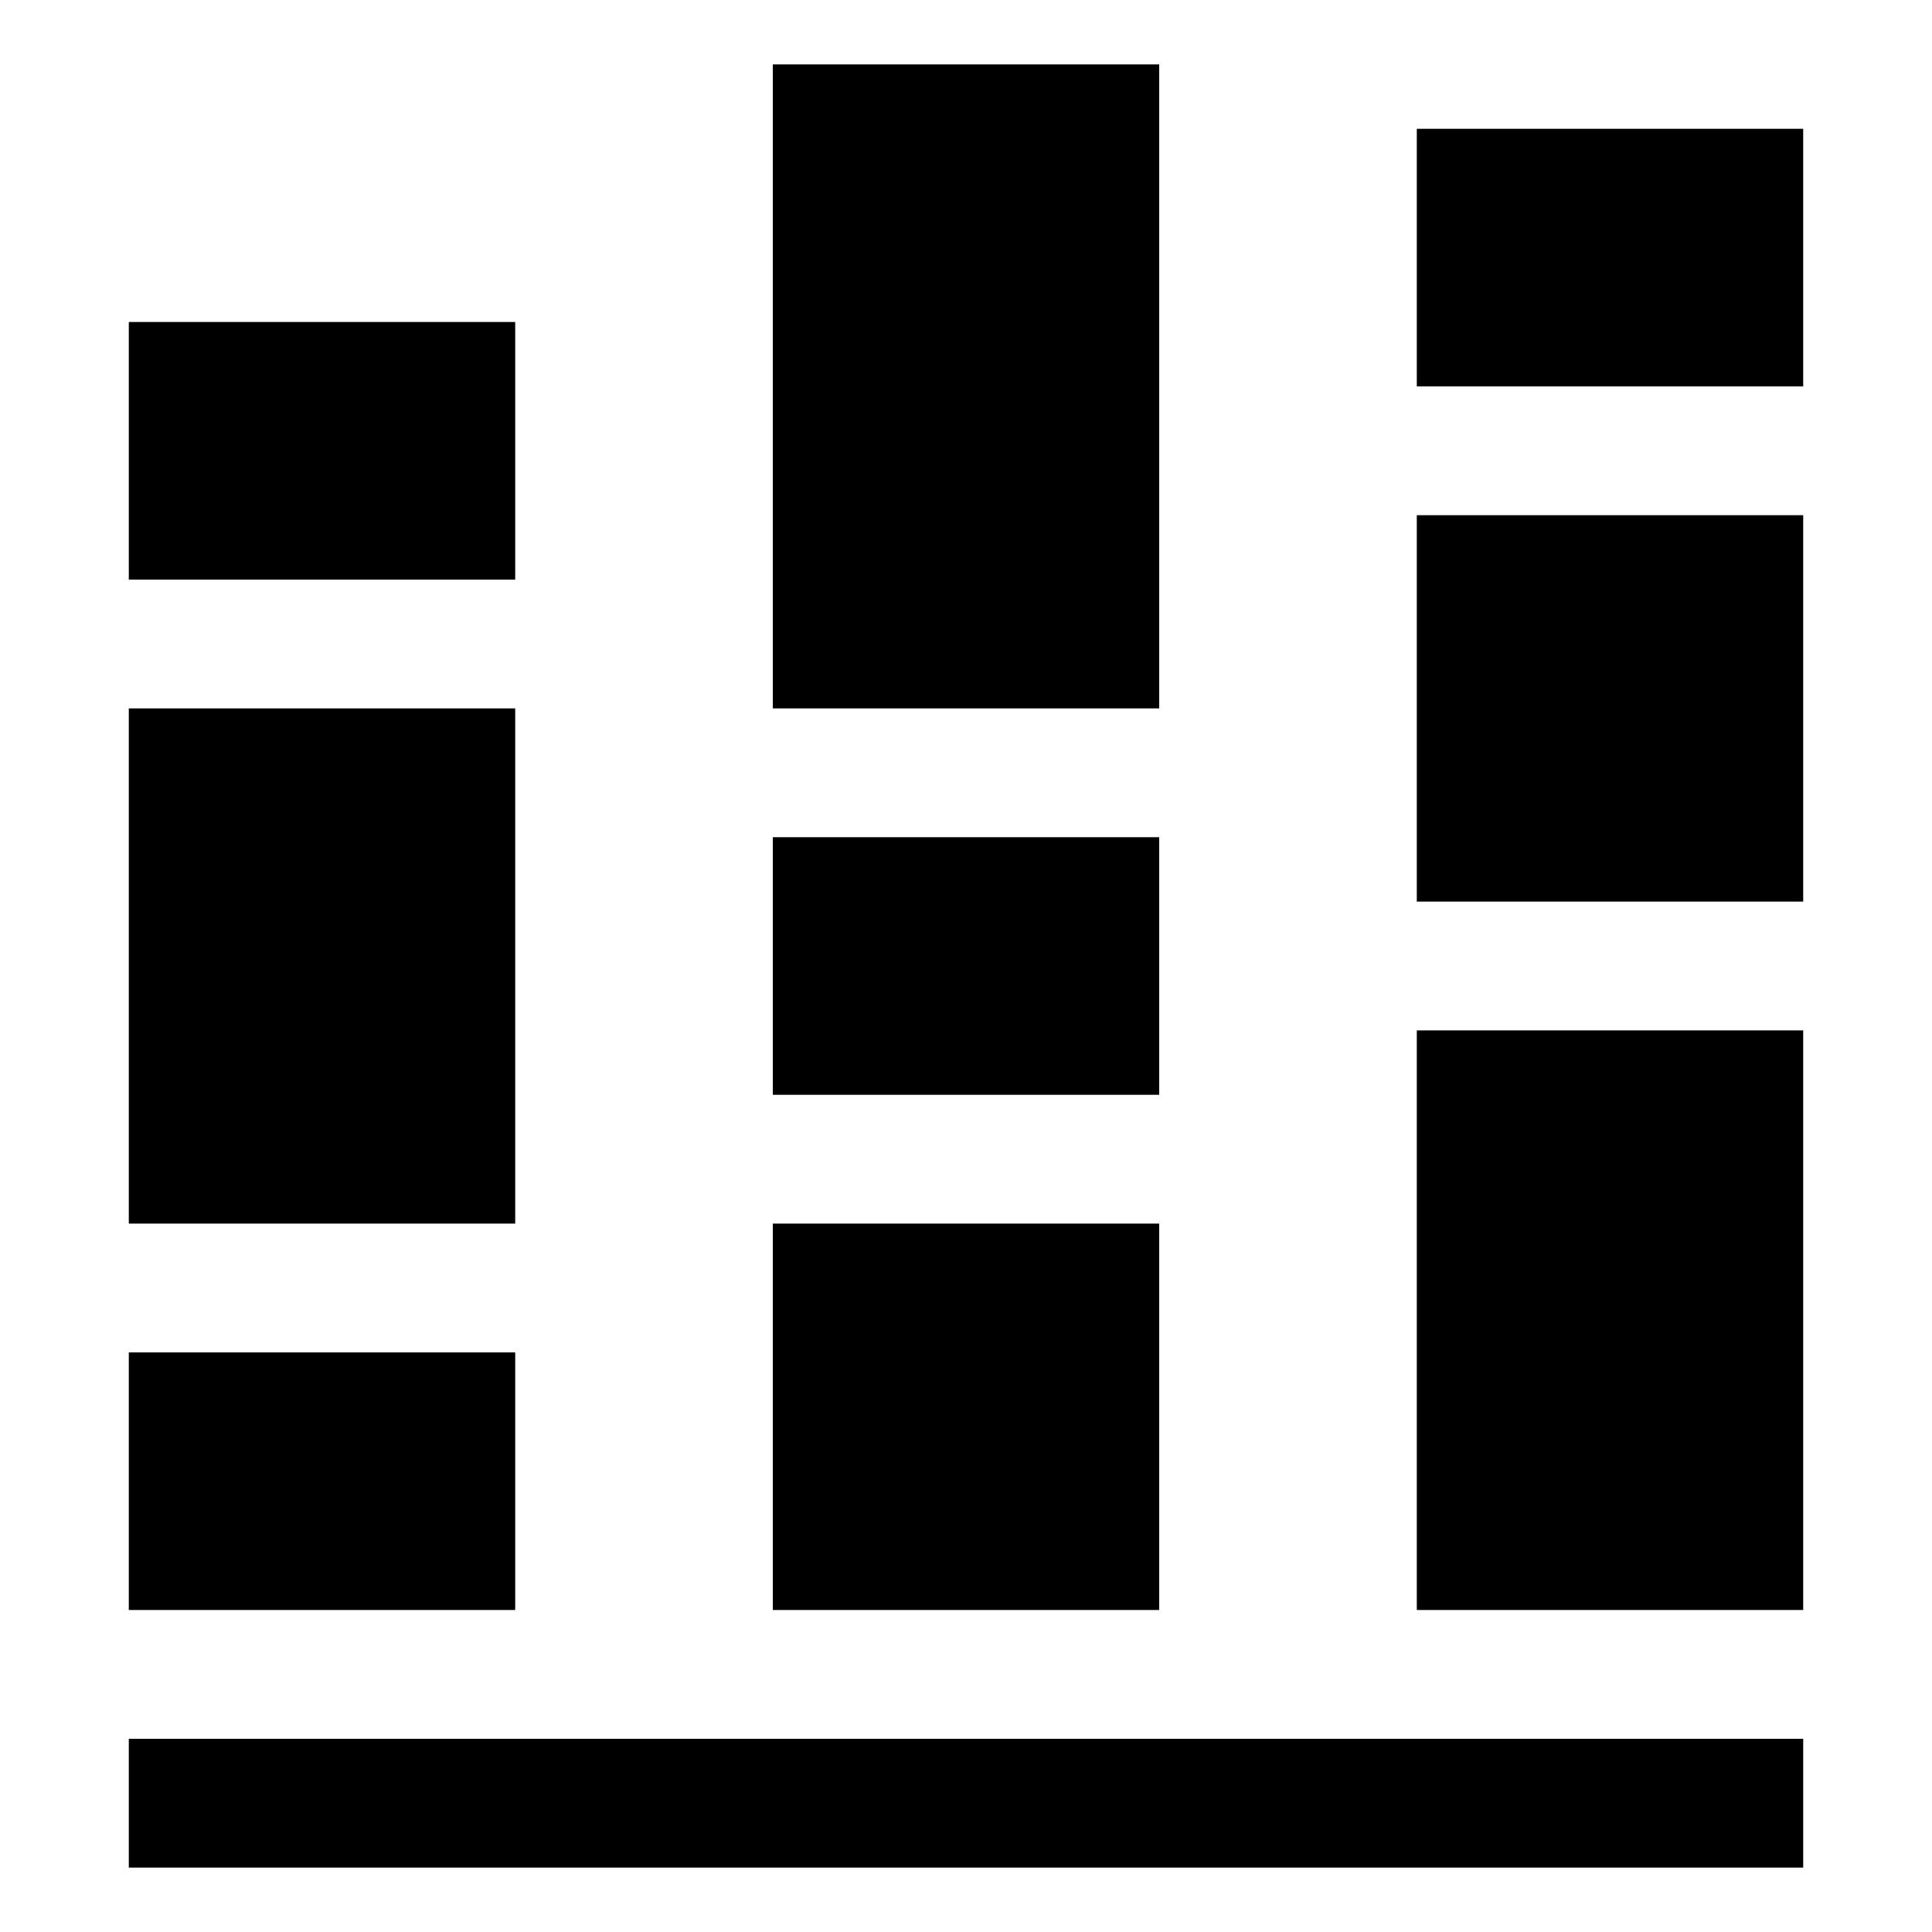 <svg xmlns="http://www.w3.org/2000/svg" width="30" height="30" viewBox="0 0 30 30"><title>leveler</title><rect x="2" y="27" width="26" height="2"/><rect x="2" y="21" width="6" height="4"/><rect x="12" y="19" width="6" height="6"/><rect x="22" y="16" width="6" height="9"/><rect x="2" y="11" width="6" height="8"/><rect x="12" y="13" width="6" height="4"/><rect x="22" y="8" width="6" height="6"/><rect x="2" y="5" width="6" height="4"/><rect x="12" y="1" width="6" height="10"/><rect x="22" y="2" width="6" height="4"/></svg>